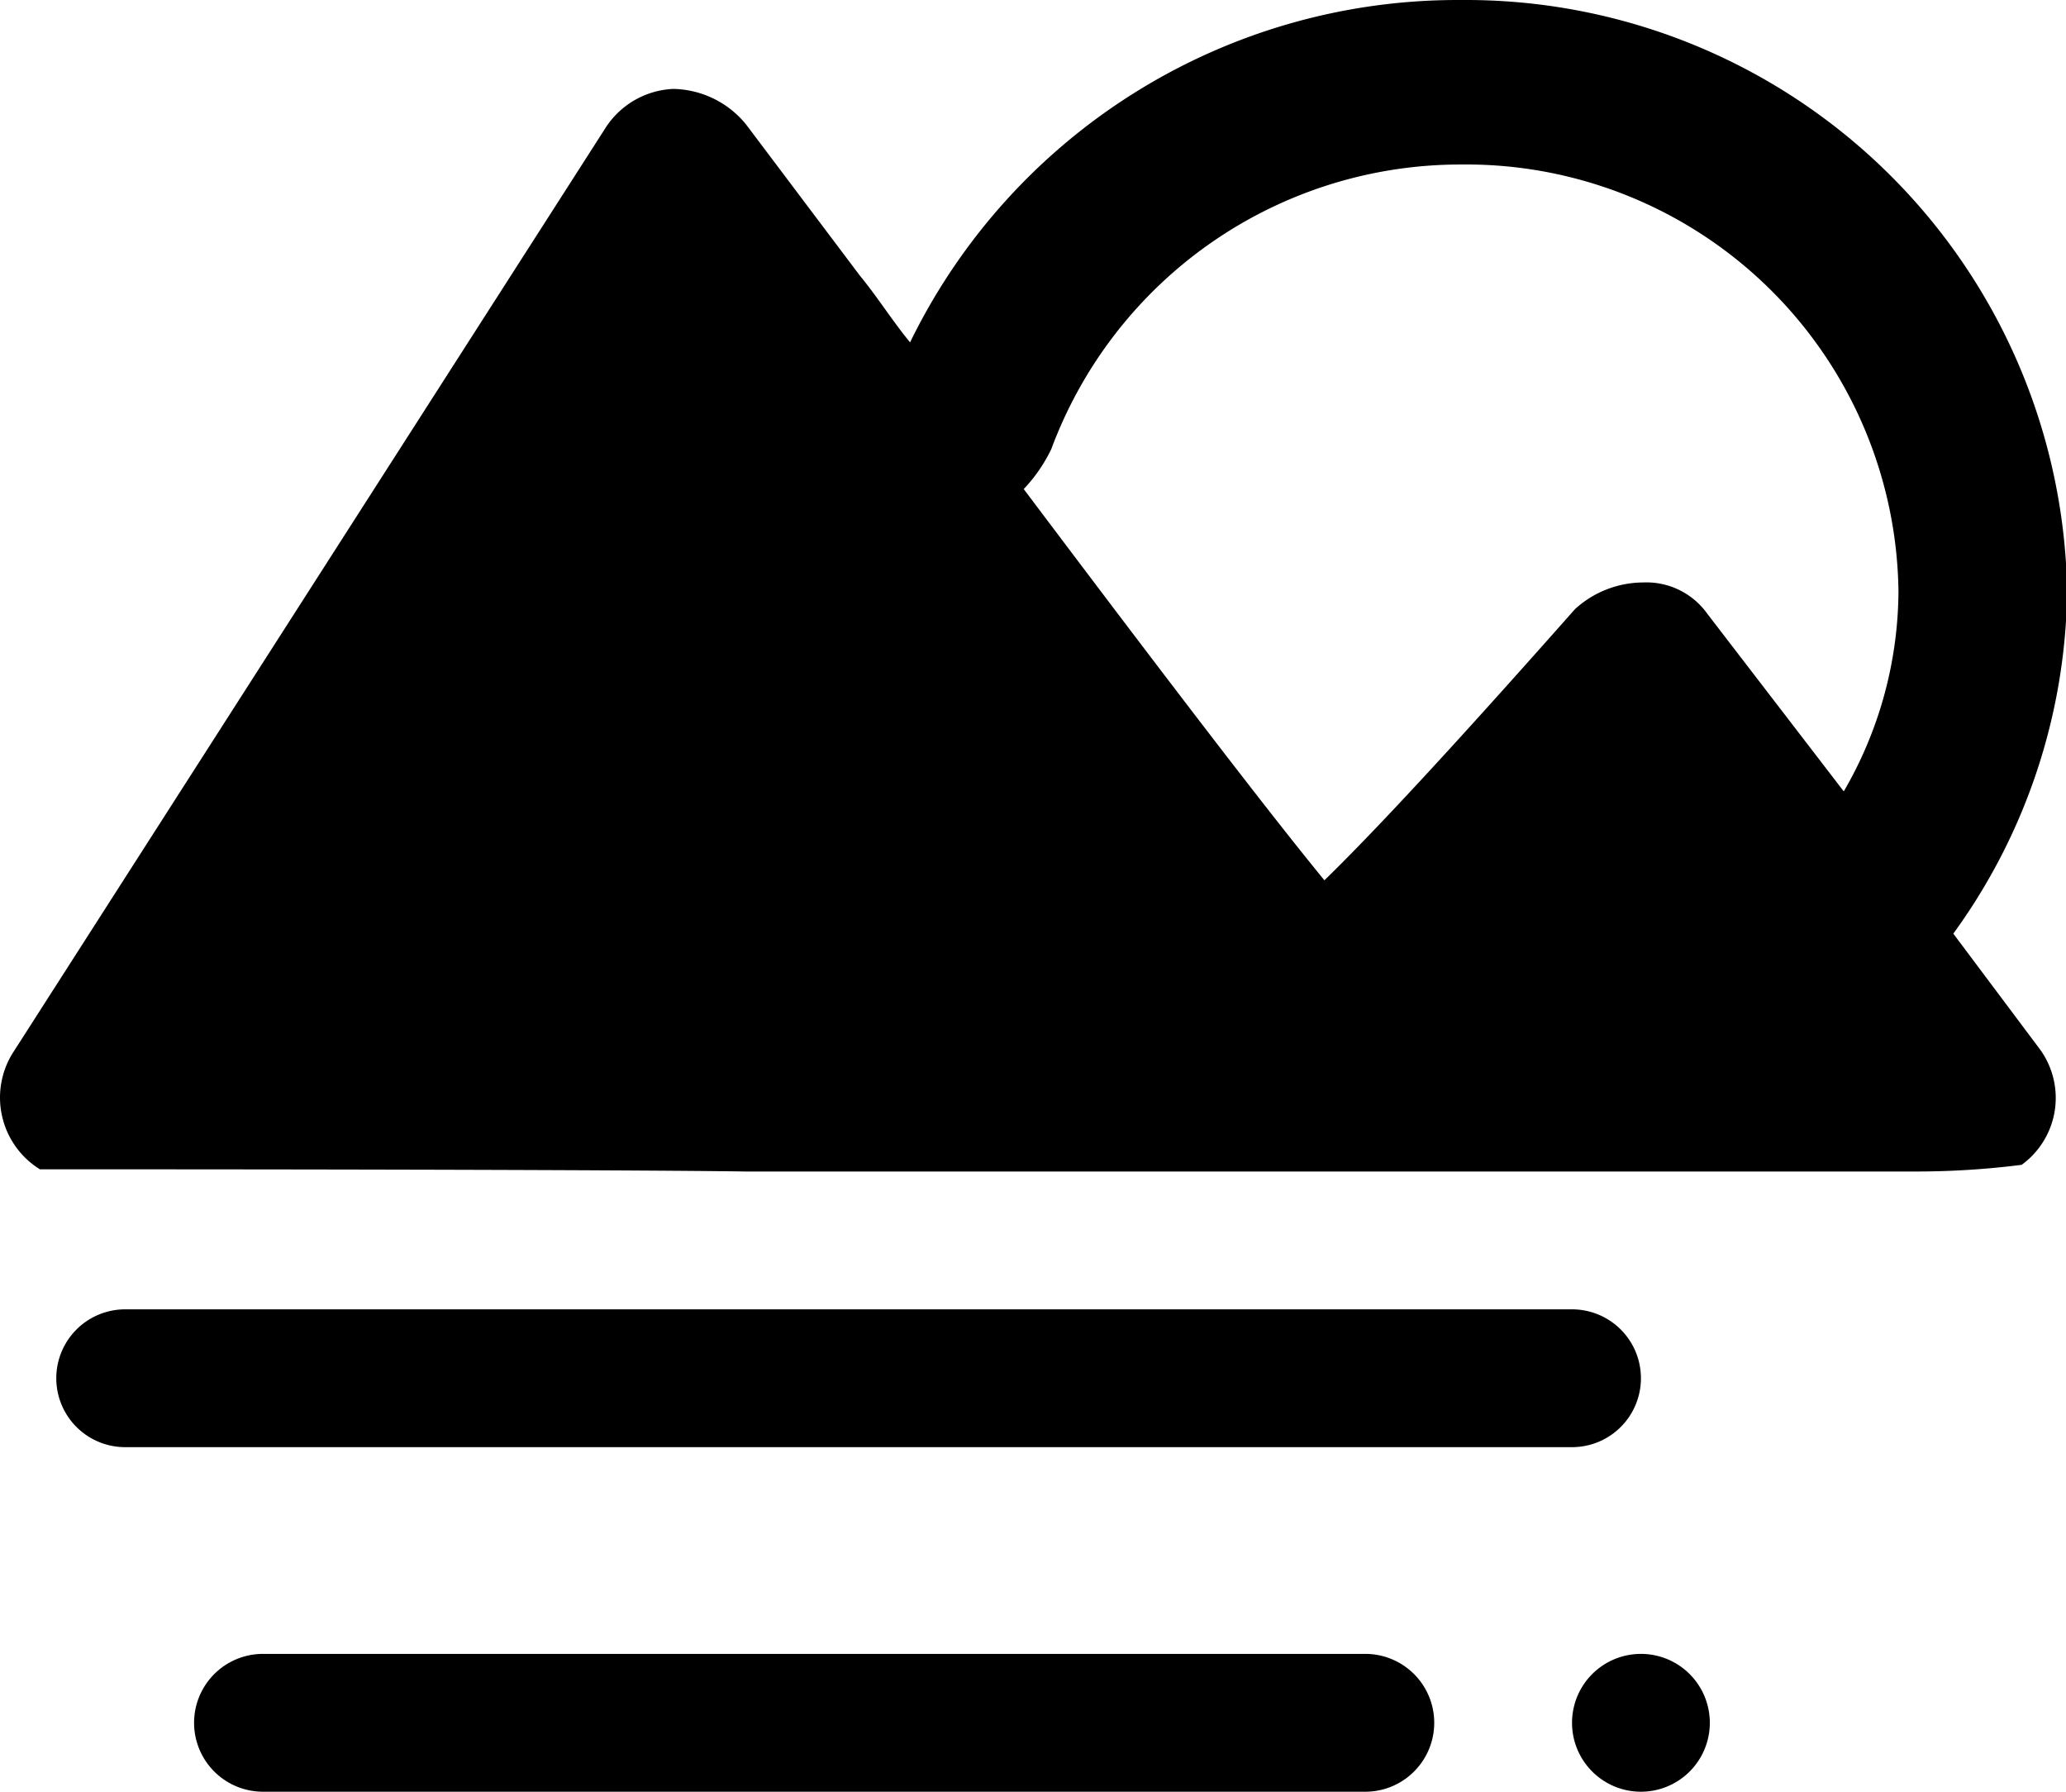 <?xml version="1.0" standalone="no"?><!DOCTYPE svg PUBLIC "-//W3C//DTD SVG 1.1//EN" "http://www.w3.org/Graphics/SVG/1.1/DTD/svg11.dtd"><svg t="1644376519944" class="icon" viewBox="0 0 1181 1024" version="1.1" xmlns="http://www.w3.org/2000/svg" p-id="3768" xmlns:xlink="http://www.w3.org/1999/xlink" width="230.664" height="200"><defs><style type="text/css"></style></defs><path d="M1116.581 533.588l49.506 66.087a47.261 47.261 0 0 1-10.437 66.047 479.148 479.148 0 0 1-60.1 3.82h-669.532s-66.953-1.26-403.216-1.26a48.246 48.246 0 0 1-15.754-66.087l338.704-528.497a48.6 48.6 0 0 1 39.069-22.882 54.862 54.862 0 0 1 41.668 20.322L491.554 157.547c10.437 12.721 18.235 25.403 28.672 38.124a348.156 348.156 0 0 1 315.074-195.661 343.706 343.706 0 0 1 346.345 337.956 339.531 339.531 0 0 1-65.063 195.621zM835.339 94.021a249.499 249.499 0 0 0-234.375 162.617 89.717 89.717 0 0 1-15.754 22.882c85.936 114.214 140.641 185.46 171.873 223.584 36.47-35.446 93.774-99.091 143.24-154.977a58.17 58.17 0 0 1 39.069-15.242 42.692 42.692 0 0 1 36.47 17.762l78.099 101.651a229.374 229.374 0 0 0 31.271-114.214 247.097 247.097 0 0 0-249.893-244.064zM71.561 748.311h827.068a39.384 39.384 0 0 1 0 78.768h-827.068a39.384 39.384 0 0 1 0-78.768z m78.768 196.921h630.147a39.384 39.384 0 0 1 0 78.768h-630.147a39.384 39.384 0 0 1 0-78.768z m787.684 0a39.384 39.384 0 1 1-39.384 39.384 39.384 39.384 0 0 1 39.384-39.384z" p-id="3769"></path></svg>
